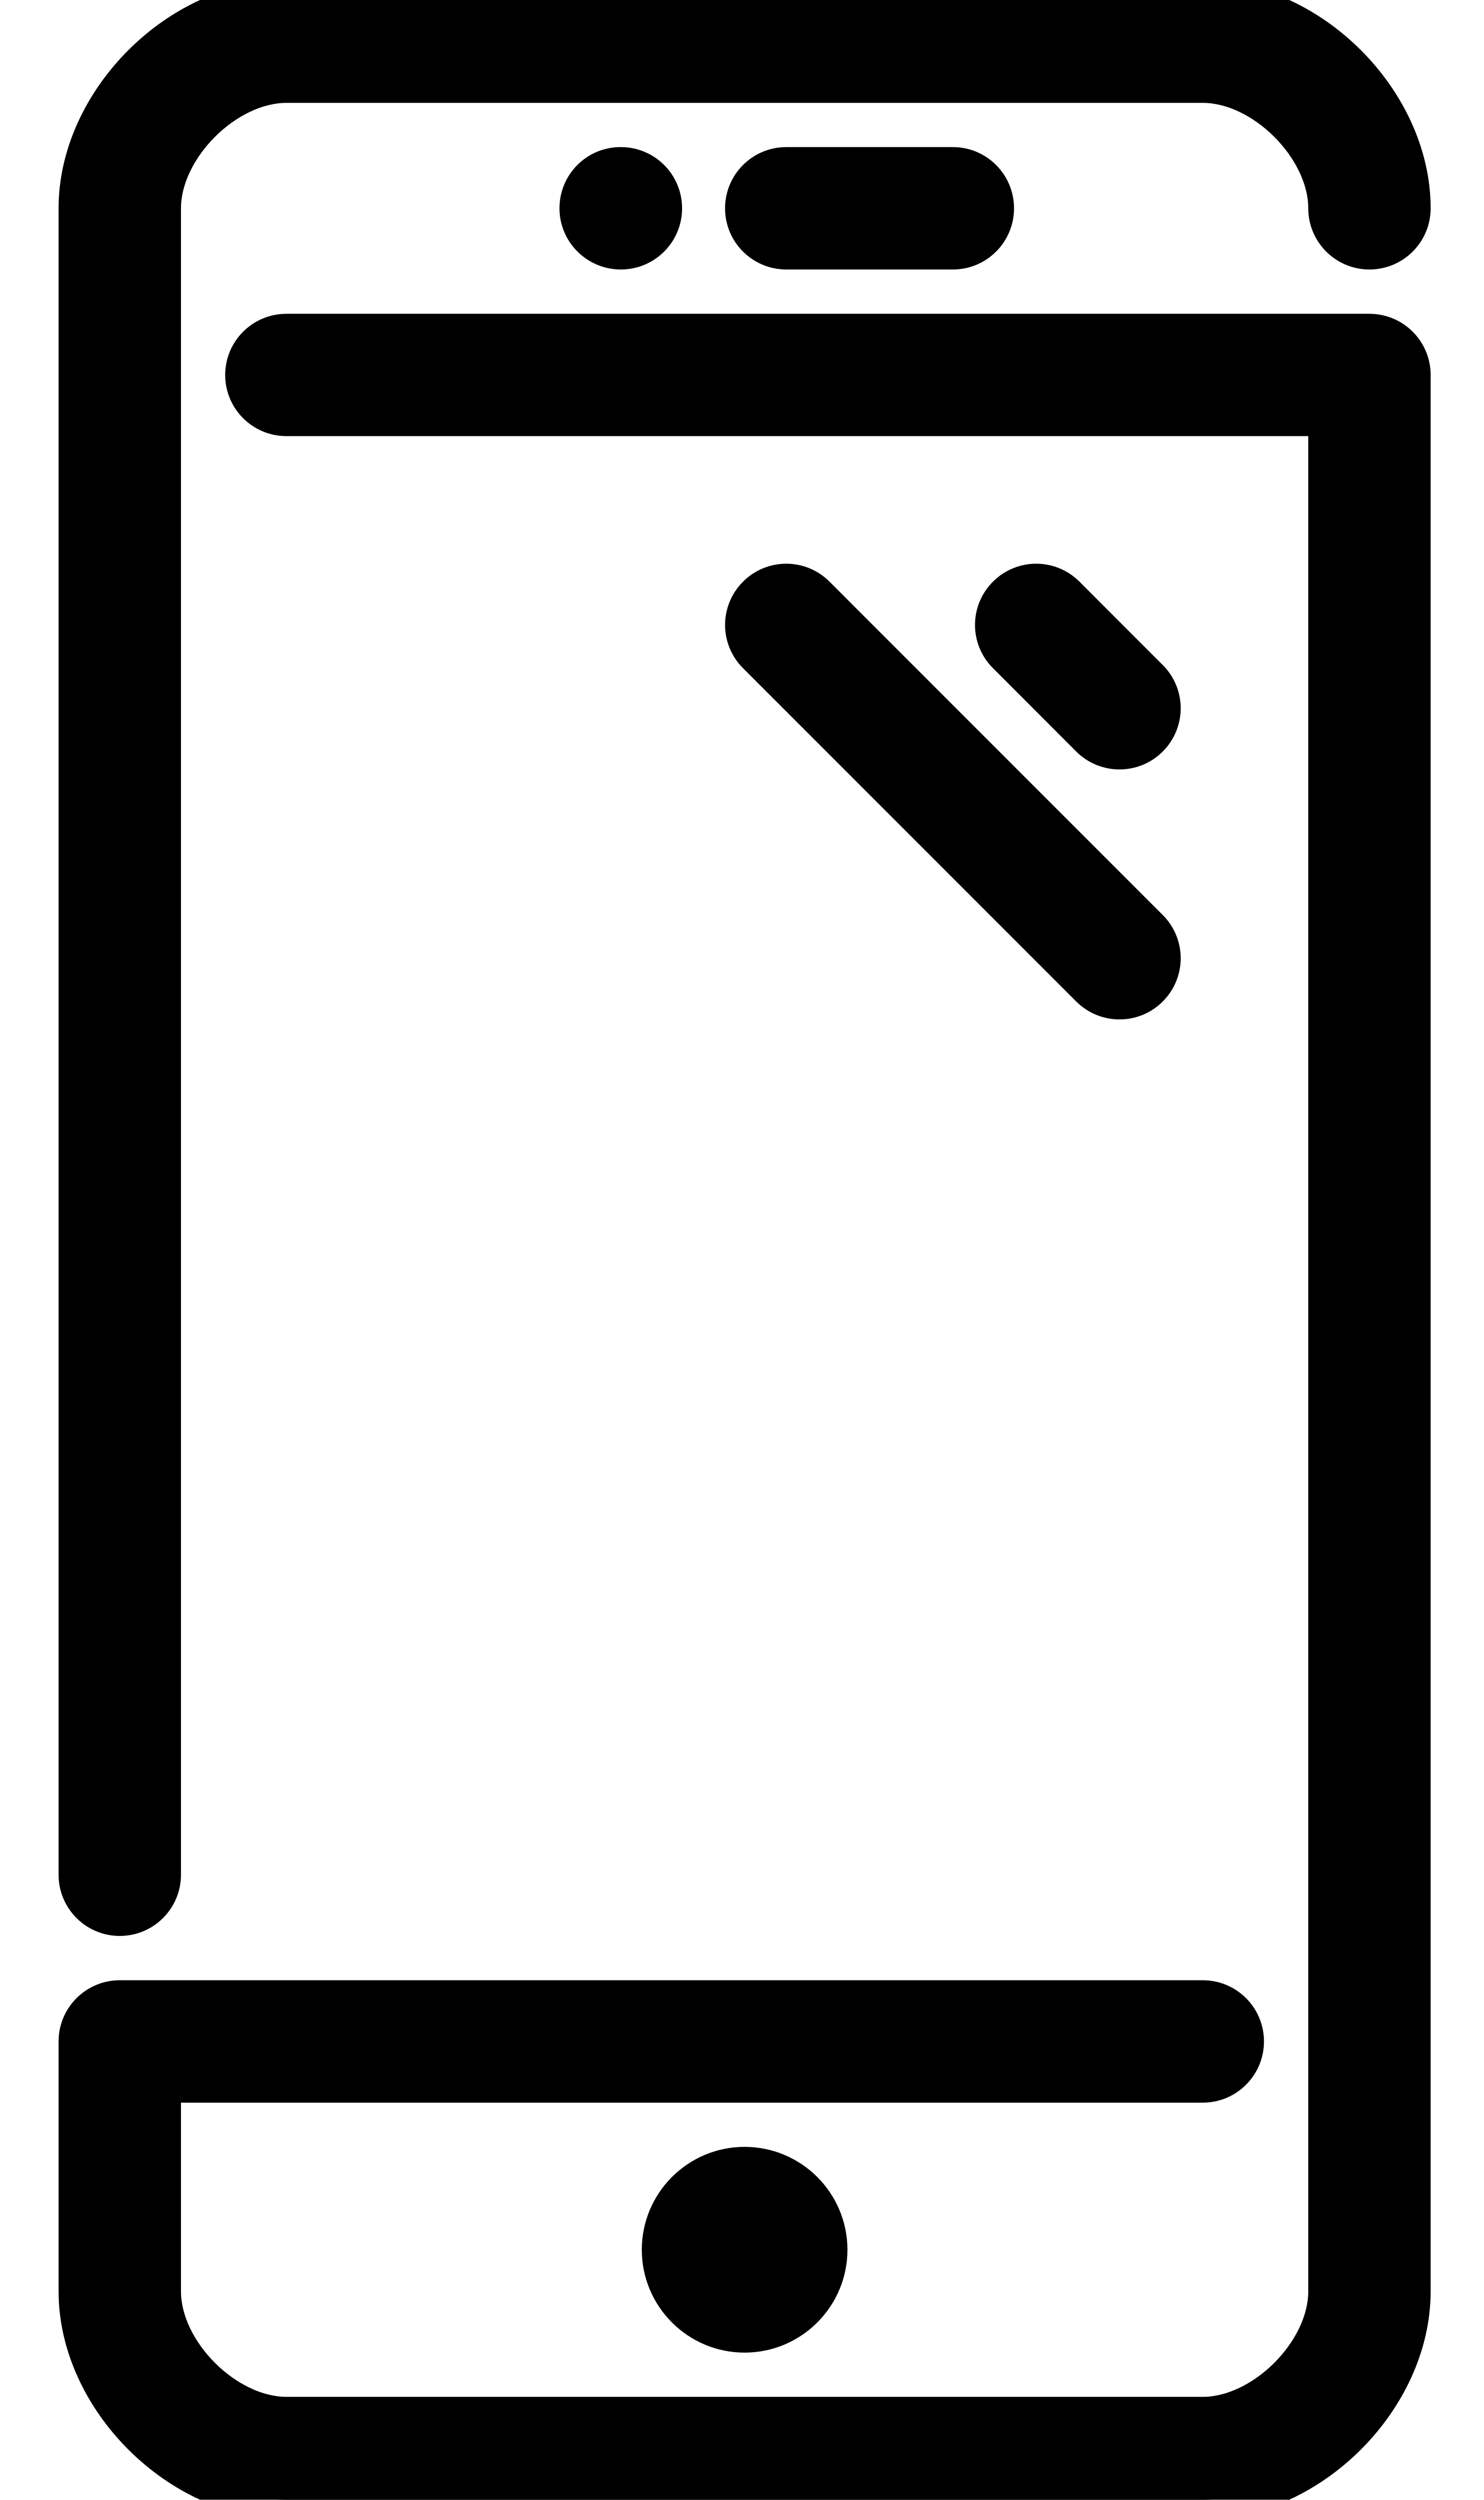 <svg width="19" height="32" viewBox="0 0 19 32" fill="none" xmlns="http://www.w3.org/2000/svg">
<path d="M7.944 2.133C7.65 2.133 7.413 2.372 7.413 2.667C7.413 2.961 7.654 3.2 7.949 3.2C8.244 3.2 8.483 2.961 8.483 2.667C8.483 2.372 8.244 2.133 7.949 2.133H7.944Z" fill="black" stroke="black" stroke-width="0.5"/>
<path d="M8.467 28.8C8.467 29.388 8.945 29.867 9.533 29.867C10.122 29.867 10.6 29.388 10.6 28.8C10.6 28.212 10.122 27.733 9.533 27.733C8.945 27.733 8.467 28.212 8.467 28.8Z" fill="black" stroke="black" stroke-width="0.5"/>
<path d="M1.533 24.533C1.828 24.533 2.067 24.294 2.067 24V2.667C2.067 1.889 2.889 1.067 3.667 1.067H15.4C16.178 1.067 17 1.889 17 2.667C17 2.961 17.239 3.2 17.533 3.2C17.828 3.2 18.067 2.961 18.067 2.667C18.067 1.296 16.771 0 15.4 0H3.667C2.296 0 1 1.296 1 2.667V24C1 24.294 1.239 24.533 1.533 24.533Z" fill="black" stroke="black" stroke-width="0.5"/>
<path d="M10.067 2.133C9.772 2.133 9.533 2.372 9.533 2.667C9.533 2.961 9.772 3.2 10.067 3.2H12.2C12.494 3.2 12.733 2.961 12.733 2.667C12.733 2.372 12.494 2.133 12.2 2.133H10.067Z" fill="black" stroke="black" stroke-width="0.5"/>
<path d="M14.333 9.6C14.47 9.6 14.606 9.548 14.71 9.444C14.919 9.235 14.919 8.898 14.71 8.69L13.644 7.623C13.435 7.414 13.098 7.414 12.89 7.623C12.681 7.831 12.681 8.169 12.89 8.377L13.956 9.444C14.06 9.548 14.197 9.6 14.333 9.6Z" fill="black" stroke="black" stroke-width="0.5"/>
<path d="M9.69 7.623C9.481 7.832 9.481 8.169 9.69 8.377L13.956 12.644C14.06 12.748 14.197 12.8 14.333 12.8C14.47 12.8 14.607 12.748 14.71 12.644C14.919 12.435 14.919 12.098 14.71 11.89L10.444 7.623C10.235 7.414 9.898 7.414 9.69 7.623Z" fill="black" stroke="black" stroke-width="0.5"/>
<path d="M17.533 4.267H3.667C3.372 4.267 3.133 4.506 3.133 4.8C3.133 5.094 3.372 5.333 3.667 5.333H17V29.333C17 30.111 16.178 30.933 15.4 30.933H3.667C2.889 30.933 2.067 30.111 2.067 29.333V26.667H15.4C15.694 26.667 15.933 26.428 15.933 26.133C15.933 25.839 15.694 25.6 15.4 25.6H1.533C1.239 25.6 1 25.839 1 26.133V29.333C1 30.704 2.296 32 3.667 32H15.4C16.771 32 18.067 30.704 18.067 29.333V4.8C18.067 4.506 17.828 4.267 17.533 4.267Z" fill="black" stroke="black" stroke-width="0.5"/>
</svg>
